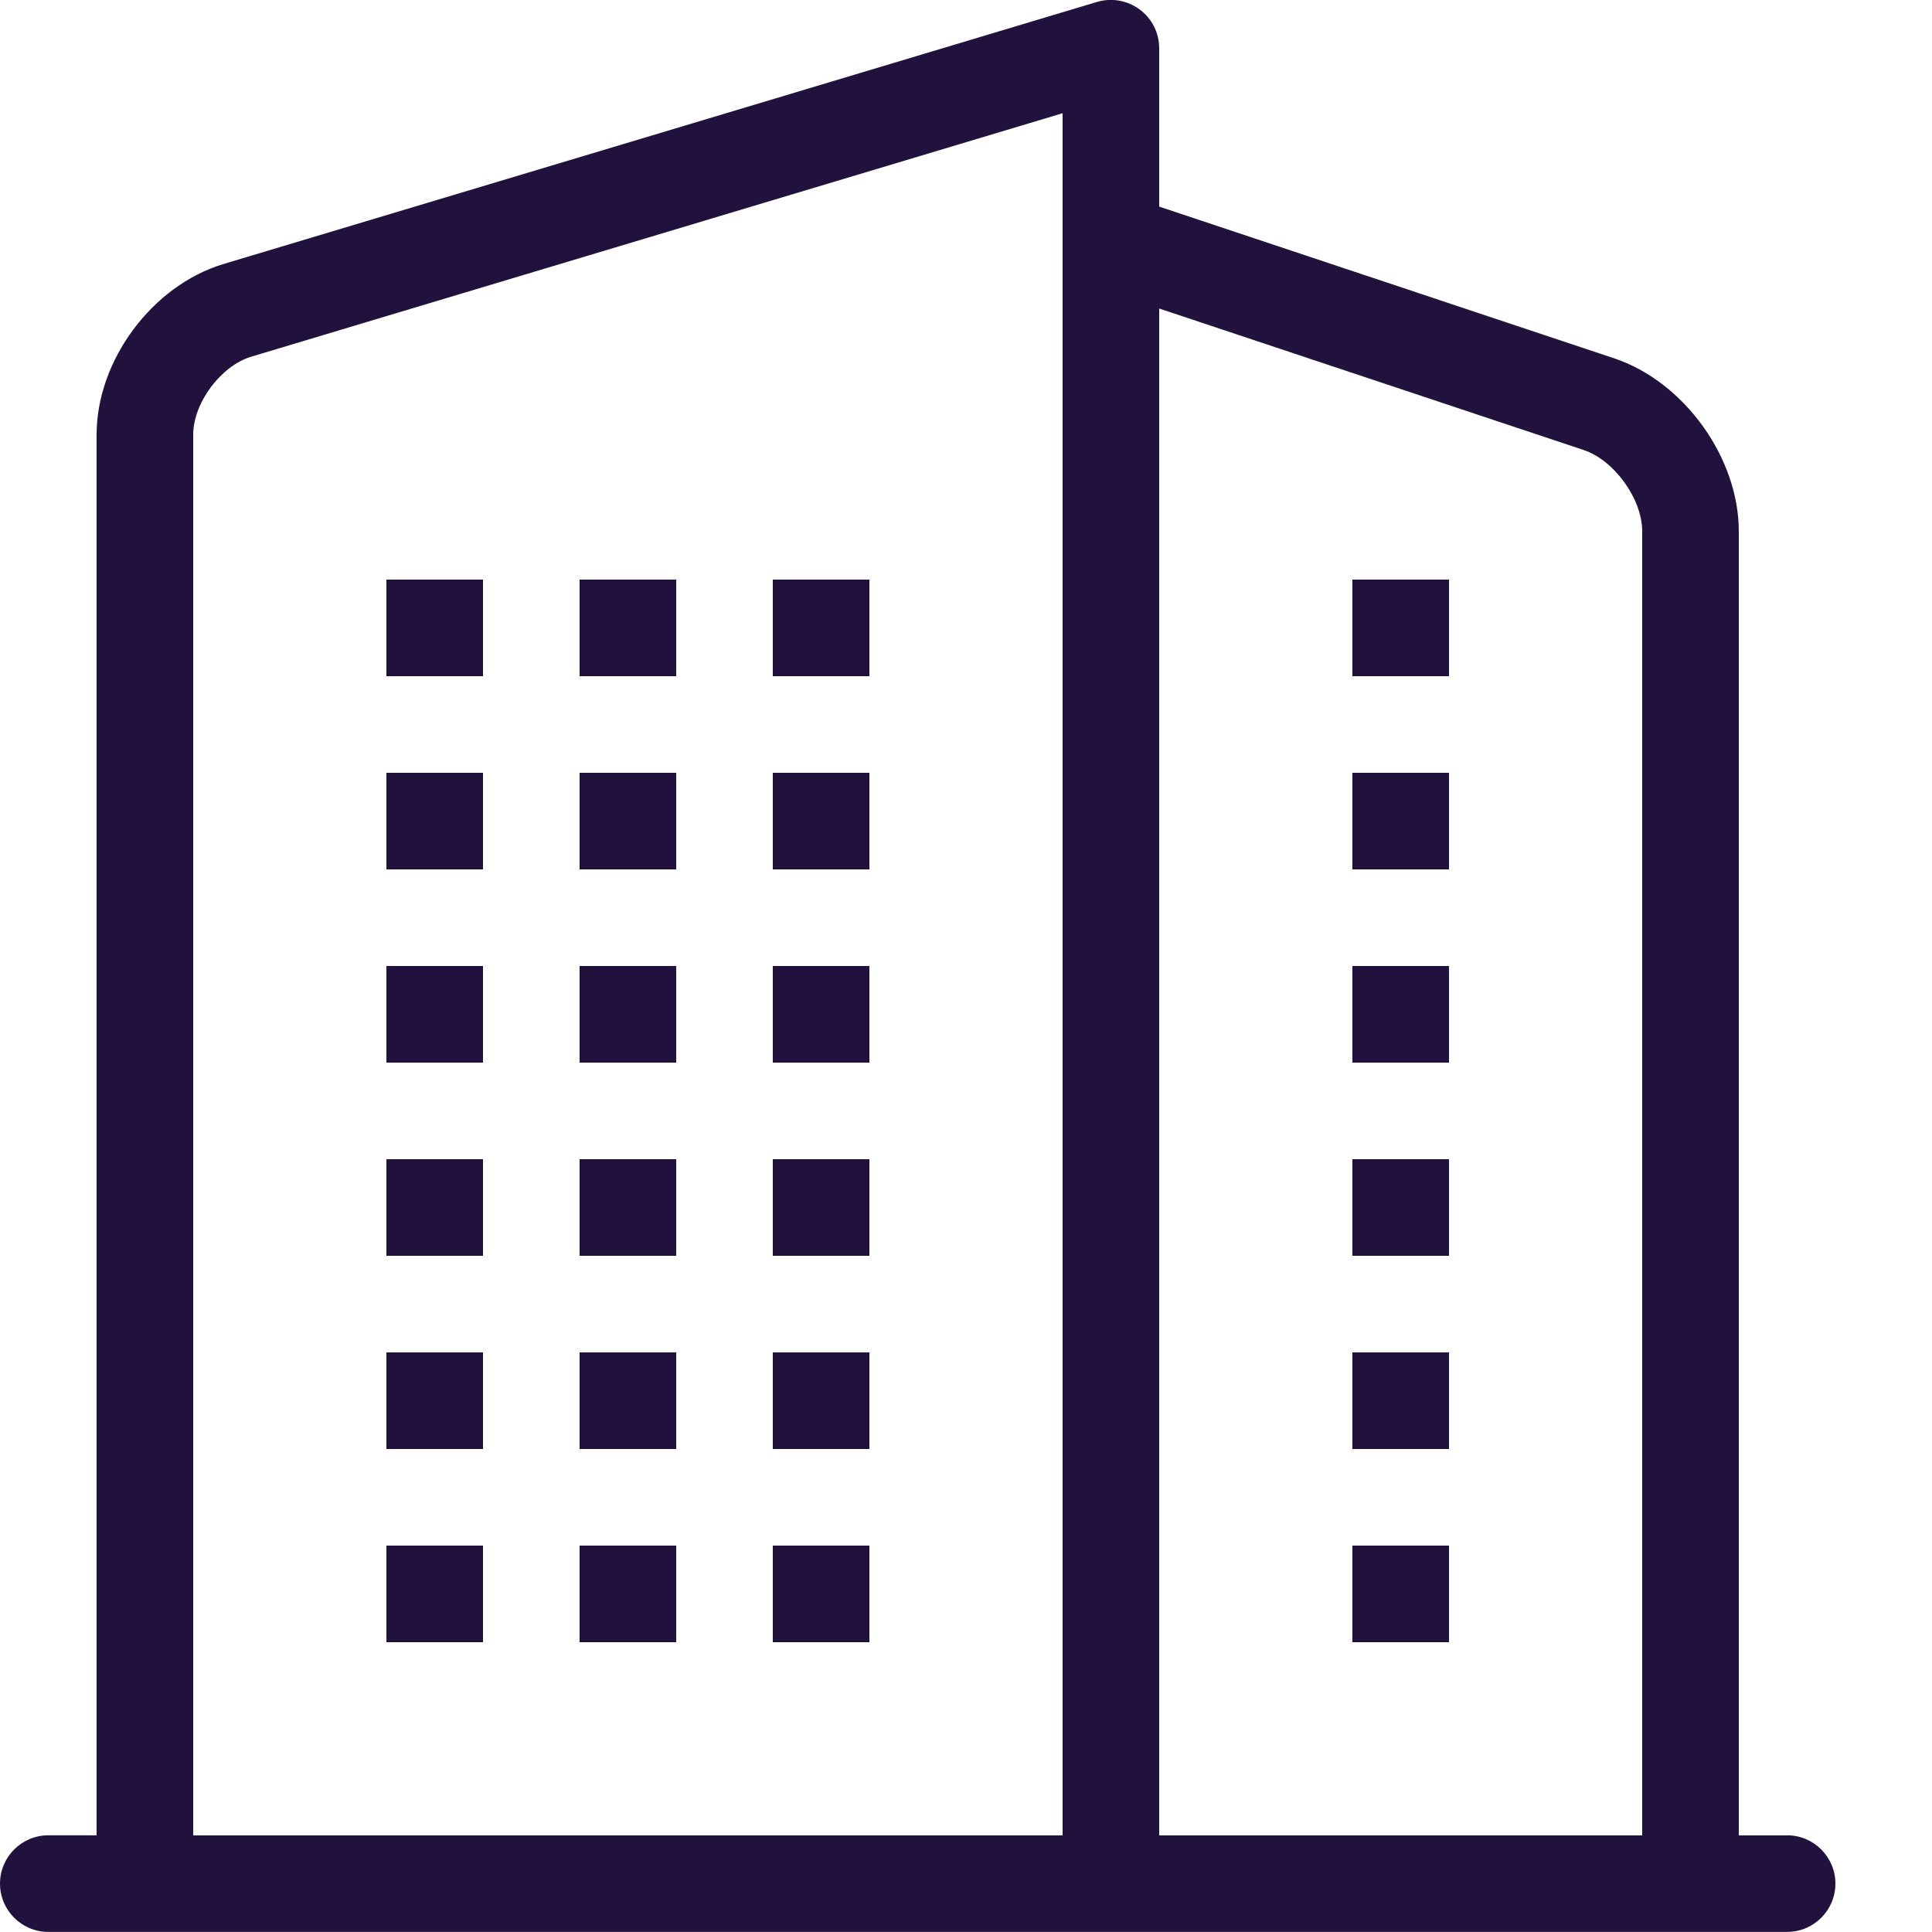 <?xml version="1.0"?>
<!-- Generated by IcoMoon.io -->
<svg xmlns="http://www.w3.org/2000/svg" version="1.1" width="20" height="20" viewBox="0 0 20 20" fill="#21123d">
<title>building-office</title>
<path fill="#21123d" d="M14 6h1v1h-1v-1z"/>
<path fill="#21123d" d="M14 8h1v1h-1v-1z"/>
<path fill="#21123d" d="M14 10h1v1h-1v-1z"/>
<path fill="#21123d" d="M14 12h1v1h-1v-1z"/>
<path fill="#21123d" d="M14 16h1v1h-1v-1z"/>
<path fill="#21123d" d="M14 14h1v1h-1v-1z"/>
<path fill="#21123d" d="M6 6h1v1h-1v-1z"/>
<path fill="#21123d" d="M6 8h1v1h-1v-1z"/>
<path fill="#21123d" d="M6 10h1v1h-1v-1z"/>
<path fill="#21123d" d="M6 12h1v1h-1v-1z"/>
<path fill="#21123d" d="M6 16h1v1h-1v-1z"/>
<path fill="#21123d" d="M6 14h1v1h-1v-1z"/>
<path fill="#21123d" d="M4 6h1v1h-1v-1z"/>
<path fill="#21123d" d="M4 8h1v1h-1v-1z"/>
<path fill="#21123d" d="M4 10h1v1h-1v-1z"/>
<path fill="#21123d" d="M4 12h1v1h-1v-1z"/>
<path fill="#21123d" d="M4 16h1v1h-1v-1z"/>
<path fill="#21123d" d="M4 14h1v1h-1v-1z"/>
<path fill="#21123d" d="M8 6h1v1h-1v-1z"/>
<path fill="#21123d" d="M8 8h1v1h-1v-1z"/>
<path fill="#21123d" d="M8 10h1v1h-1v-1z"/>
<path fill="#21123d" d="M8 12h1v1h-1v-1z"/>
<path fill="#21123d" d="M8 16h1v1h-1v-1z"/>
<path fill="#21123d" d="M8 14h1v1h-1v-1z"/>
<path fill="#21123d" d="M18.5 19h-0.5v-13.5c0-0.763-0.567-1.549-1.291-1.791l-4.709-1.57v-1.64c0-0.158-0.075-0.307-0.202-0.401s-0.291-0.123-0.442-0.078l-9.042 2.713c-0.737 0.221-1.314 0.997-1.314 1.766v14.5h-0.5c-0.276 0-0.5 0.224-0.5 0.5s0.224 0.5 0.5 0.5h18c0.276 0 0.5-0.224 0.5-0.5s-0.224-0.5-0.5-0.5zM16.393 4.658c0.318 0.106 0.607 0.507 0.607 0.842v13.5h-5v-15.806l4.393 1.464zM2 4.5c0-0.329 0.287-0.714 0.602-0.808l8.398-2.52v17.828h-9v-14.5z"/>
</svg>
